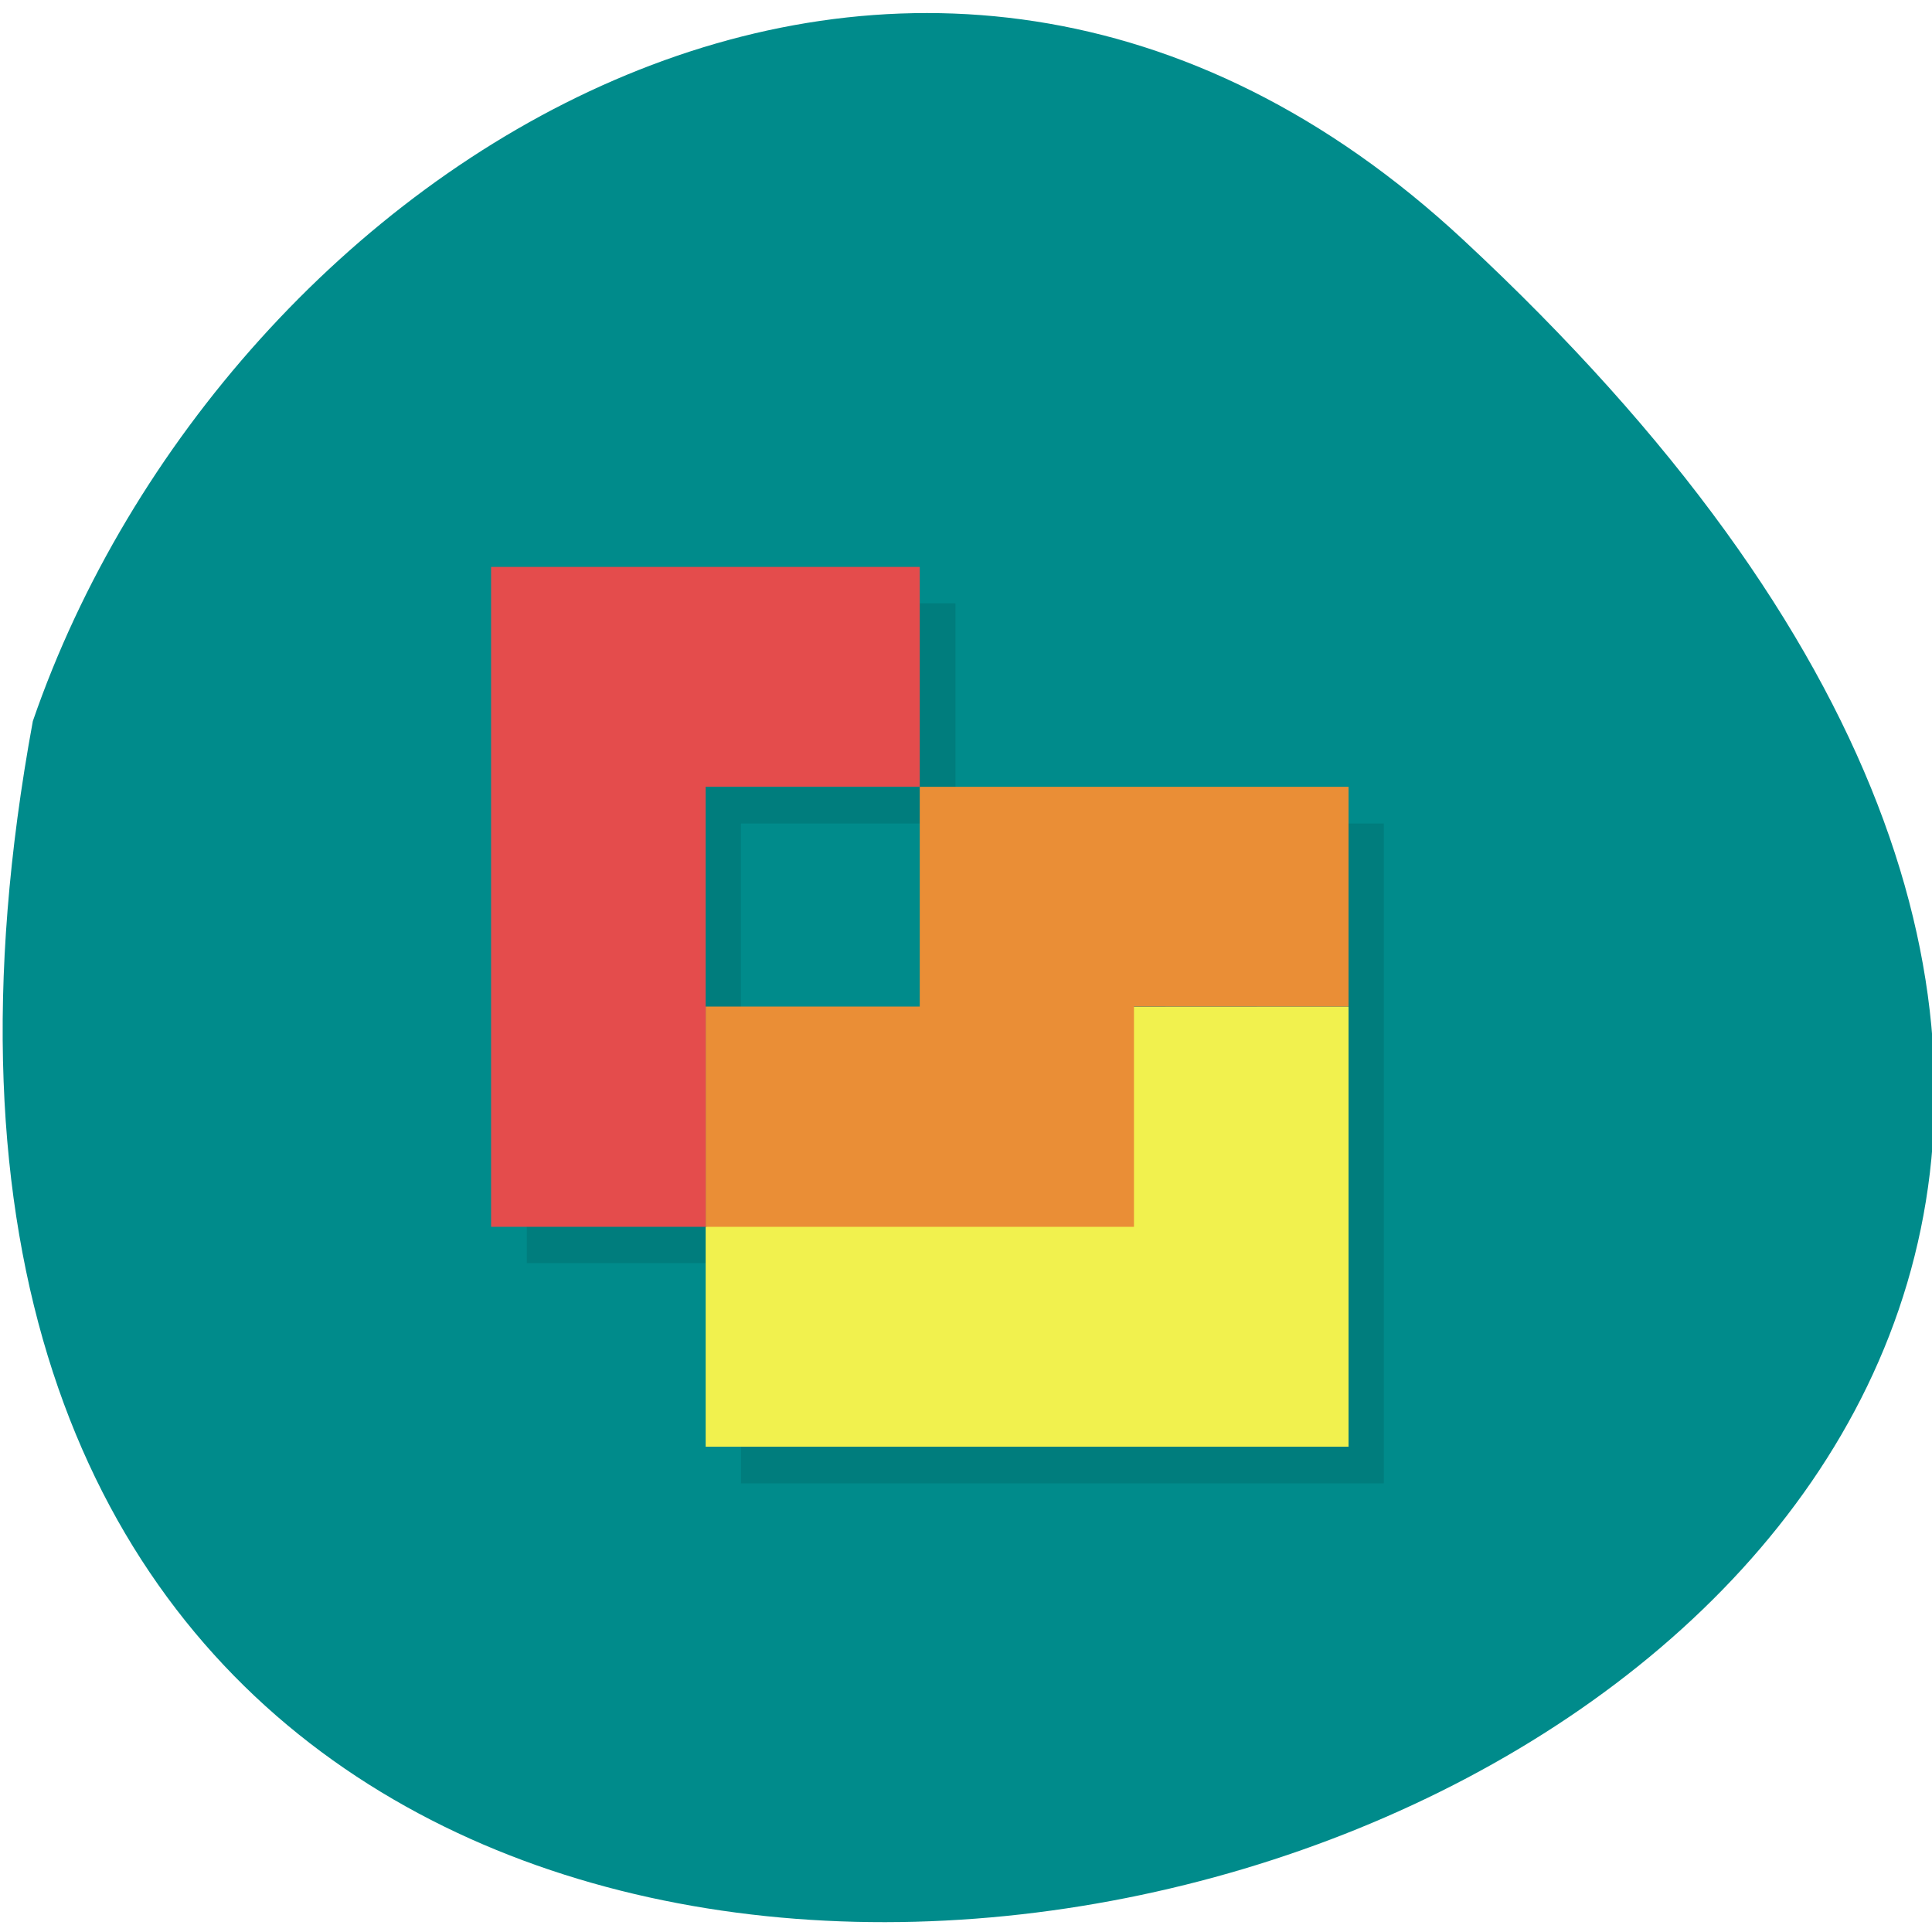 <svg xmlns="http://www.w3.org/2000/svg" viewBox="0 0 16 16"><path d="m 12.12 1.988 c 14.172 13.172 -15.07 21.469 -11.848 3.984 c 1.59 -4.613 7.301 -8.215 11.848 -3.984" fill="#008b8b"/><path d="m 4.363 4.996 v 5.465 h 1.773 v 1.824 h 5.324 v -5.465 h -3.547 v 1.82 h -1.777 v -1.82 h 1.777 v -1.824" fill-opacity="0.098"/><path d="m 11.168 8.336 v 3.645 h -5.324 v -1.82 l 3.547 -1.824" fill="#f1f14e"/><path d="m 11.168 6.516 v 1.82 h -1.777 v 1.824 h -3.547 v -1.824 h 1.773 v -1.82" fill="#ea8e36"/><path d="m 7.617 4.695 v 1.82 h -1.773 v 3.645 h -1.777 v -5.465" fill="#e44c4c"/></svg>